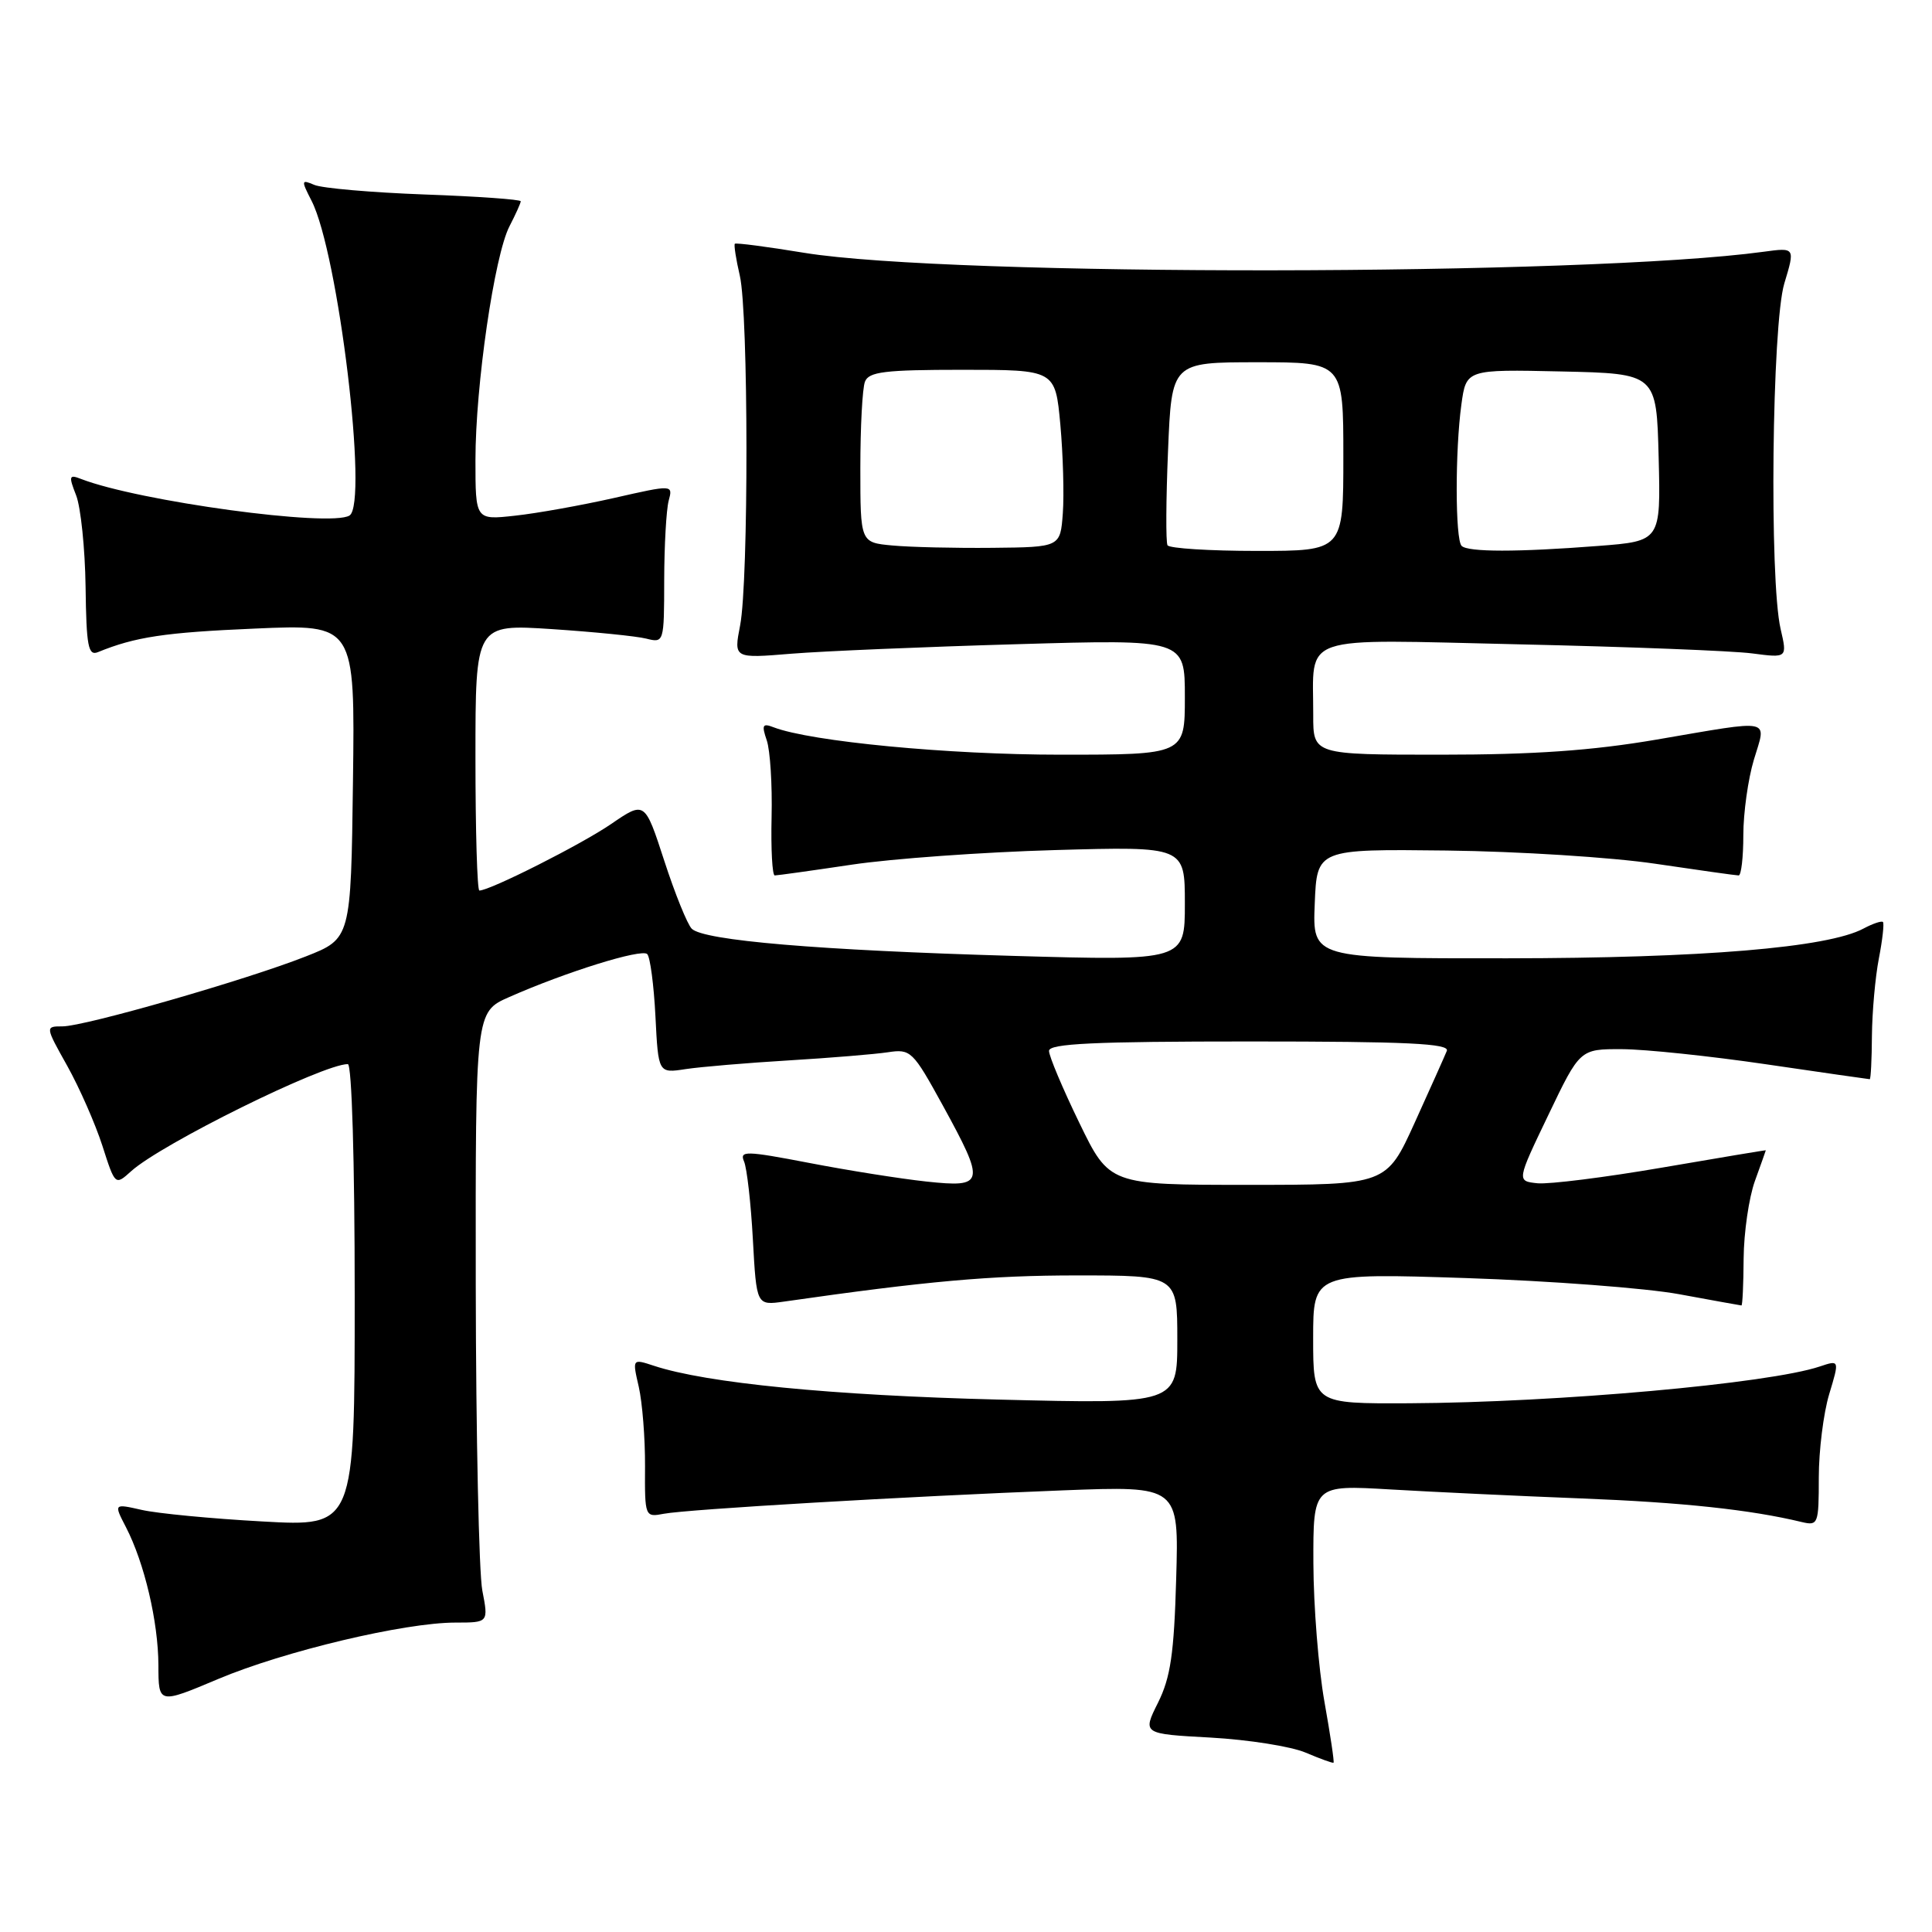 <?xml version="1.0" encoding="UTF-8" standalone="no"?>
<!DOCTYPE svg PUBLIC "-//W3C//DTD SVG 1.1//EN" "http://www.w3.org/Graphics/SVG/1.1/DTD/svg11.dtd" >
<svg xmlns="http://www.w3.org/2000/svg" xmlns:xlink="http://www.w3.org/1999/xlink" version="1.1" viewBox="0 0 256 256">
 <g >
 <path fill="currentColor"
d=" M 175.49 225.46 C 174.71 221.08 174.05 212.83 174.03 207.13 C 174.00 196.76 174.00 196.76 184.25 197.36 C 189.89 197.69 201.25 198.23 209.50 198.55 C 222.90 199.07 231.97 200.04 238.75 201.68 C 240.91 202.19 241.00 201.95 241.00 195.77 C 241.00 192.22 241.62 187.26 242.37 184.76 C 243.75 180.19 243.75 180.19 241.12 181.07 C 234.38 183.33 206.32 185.84 186.75 185.94 C 174.00 186.00 174.00 186.00 174.00 177.34 C 174.00 168.69 174.00 168.69 194.25 169.35 C 205.39 169.72 218.10 170.68 222.50 171.49 C 226.90 172.30 230.61 172.97 230.75 172.98 C 230.89 172.99 231.02 170.19 231.04 166.75 C 231.07 163.31 231.74 158.70 232.53 156.50 C 233.32 154.30 233.98 152.47 233.98 152.42 C 233.99 152.38 227.81 153.41 220.25 154.71 C 212.69 156.01 205.25 156.94 203.73 156.79 C 200.96 156.50 200.96 156.50 205.16 147.75 C 209.35 139.00 209.35 139.00 214.92 139.02 C 217.99 139.03 226.57 139.93 234.00 141.02 C 241.43 142.11 247.61 143.00 247.75 143.00 C 247.89 143.00 248.02 140.41 248.04 137.25 C 248.07 134.09 248.48 129.47 248.96 127.00 C 249.44 124.53 249.68 122.35 249.50 122.17 C 249.32 121.99 248.16 122.38 246.92 123.04 C 242.20 125.57 225.51 126.96 199.71 126.98 C 173.91 127.00 173.91 127.00 174.21 119.75 C 174.50 112.50 174.50 112.50 191.70 112.70 C 201.16 112.81 213.60 113.60 219.33 114.45 C 225.07 115.30 230.04 116.00 230.38 116.00 C 230.72 116.00 231.00 113.60 231.00 110.66 C 231.00 107.72 231.63 103.22 232.40 100.66 C 234.07 95.11 235.13 95.33 219.50 98.00 C 210.96 99.46 203.24 100.00 190.90 100.00 C 174.00 100.00 174.00 100.00 174.01 94.75 C 174.04 83.88 171.63 84.71 201.39 85.38 C 215.75 85.70 229.60 86.24 232.17 86.58 C 236.83 87.19 236.83 87.19 235.94 83.34 C 234.43 76.83 234.79 43.01 236.43 37.56 C 237.87 32.79 237.87 32.79 233.68 33.36 C 210.17 36.57 125.91 36.66 106.57 33.50 C 101.65 32.69 97.51 32.15 97.37 32.30 C 97.23 32.44 97.52 34.34 98.03 36.53 C 99.18 41.49 99.21 76.96 98.07 82.87 C 97.22 87.25 97.22 87.25 104.86 86.62 C 109.06 86.28 122.51 85.71 134.75 85.36 C 157.00 84.71 157.00 84.71 157.00 92.36 C 157.00 100.00 157.00 100.00 140.49 100.00 C 125.66 100.00 107.44 98.26 102.51 96.37 C 101.04 95.80 100.90 96.06 101.60 98.10 C 102.05 99.42 102.34 103.99 102.24 108.25 C 102.14 112.51 102.33 116.00 102.66 116.00 C 102.99 116.00 107.59 115.36 112.88 114.57 C 118.17 113.78 130.26 112.91 139.75 112.64 C 157.00 112.15 157.00 112.15 157.00 119.73 C 157.00 127.31 157.00 127.31 134.25 126.66 C 108.52 125.92 93.23 124.63 91.66 123.06 C 91.08 122.48 89.44 118.43 88.02 114.06 C 85.44 106.13 85.44 106.13 80.97 109.19 C 77.03 111.89 64.93 118.00 63.52 118.00 C 63.23 118.00 63.00 110.06 63.00 100.35 C 63.00 82.70 63.00 82.70 73.13 83.36 C 78.70 83.73 84.33 84.29 85.63 84.62 C 87.98 85.21 88.00 85.15 88.01 76.86 C 88.02 72.26 88.29 67.54 88.60 66.36 C 89.18 64.21 89.18 64.21 81.34 65.99 C 77.03 66.96 71.14 68.02 68.25 68.33 C 63.00 68.91 63.00 68.91 63.00 60.95 C 63.00 51.10 65.51 33.84 67.51 29.98 C 68.33 28.39 69.00 26.91 69.00 26.67 C 69.00 26.43 63.26 26.02 56.25 25.77 C 49.24 25.51 42.67 24.94 41.65 24.50 C 39.91 23.76 39.89 23.88 41.28 26.60 C 44.83 33.51 48.83 66.75 46.31 68.31 C 43.76 69.88 18.37 66.42 10.73 63.46 C 9.15 62.84 9.08 63.07 10.09 65.64 C 10.70 67.21 11.27 72.67 11.34 77.77 C 11.44 85.63 11.69 86.94 12.98 86.41 C 17.92 84.39 21.85 83.80 33.77 83.29 C 47.04 82.71 47.04 82.71 46.77 103.55 C 46.50 124.38 46.50 124.38 40.50 126.74 C 32.61 129.85 11.21 136.00 8.28 136.00 C 5.98 136.00 5.98 136.00 8.92 141.25 C 10.53 144.14 12.62 148.89 13.56 151.80 C 15.26 157.10 15.26 157.10 17.38 155.19 C 21.37 151.58 42.78 141.00 46.09 141.00 C 46.62 141.00 47.00 153.87 47.00 171.65 C 47.00 202.29 47.00 202.29 34.75 201.60 C 28.01 201.23 20.83 200.54 18.78 200.07 C 15.07 199.23 15.07 199.23 16.69 202.36 C 19.14 207.11 20.97 214.90 20.99 220.66 C 21.00 225.81 21.00 225.81 28.90 222.48 C 37.65 218.79 53.59 215.00 60.35 215.00 C 64.73 215.00 64.73 215.00 63.91 210.75 C 63.46 208.41 63.07 190.21 63.04 170.30 C 63.00 134.09 63.00 134.09 67.46 132.12 C 74.96 128.80 85.01 125.67 85.76 126.42 C 86.15 126.81 86.64 130.53 86.85 134.68 C 87.23 142.22 87.23 142.22 90.86 141.66 C 92.86 141.36 99.00 140.84 104.50 140.51 C 110.00 140.18 115.92 139.69 117.65 139.43 C 120.67 138.97 120.95 139.24 124.90 146.43 C 130.61 156.85 130.50 157.39 122.75 156.56 C 119.31 156.19 112.32 155.08 107.20 154.09 C 98.81 152.48 97.97 152.46 98.59 153.90 C 98.97 154.78 99.50 159.43 99.76 164.24 C 100.24 172.98 100.24 172.98 103.87 172.47 C 122.84 169.75 131.24 169.00 142.67 169.00 C 156.00 169.00 156.00 169.00 156.00 177.52 C 156.00 186.04 156.00 186.04 132.25 185.45 C 110.26 184.90 93.59 183.27 86.64 180.97 C 83.78 180.03 83.78 180.03 84.64 183.76 C 85.11 185.82 85.49 190.55 85.47 194.28 C 85.43 201.01 85.46 201.06 87.97 200.58 C 91.09 199.99 120.21 198.28 140.85 197.48 C 156.21 196.89 156.21 196.89 155.85 209.19 C 155.57 219.13 155.10 222.29 153.44 225.62 C 151.38 229.75 151.38 229.75 160.44 230.24 C 165.42 230.52 171.07 231.41 173.00 232.23 C 174.93 233.05 176.59 233.65 176.70 233.57 C 176.82 233.49 176.27 229.84 175.49 225.46 Z  M 143.00 148.75 C 140.80 144.22 139.00 139.94 139.00 139.25 C 139.00 138.28 144.94 138.00 165.61 138.00 C 186.50 138.00 192.11 138.27 191.71 139.25 C 191.43 139.94 189.52 144.21 187.46 148.75 C 183.71 157.00 183.71 157.00 165.36 157.00 C 147.00 157.00 147.00 157.00 143.00 148.75 Z  M 118.25 72.28 C 114.00 71.89 114.00 71.89 114.00 62.02 C 114.00 56.60 114.27 51.45 114.61 50.58 C 115.11 49.26 117.22 49.00 127.52 49.00 C 139.83 49.00 139.83 49.00 140.50 56.25 C 140.86 60.24 141.01 65.53 140.83 68.00 C 140.50 72.50 140.50 72.50 131.50 72.59 C 126.55 72.64 120.59 72.50 118.25 72.28 Z  M 154.70 72.25 C 154.47 71.84 154.50 66.21 154.77 59.75 C 155.25 48.00 155.25 48.00 166.63 48.00 C 178.00 48.00 178.00 48.00 178.00 60.50 C 178.00 73.00 178.00 73.00 166.56 73.00 C 160.27 73.00 154.93 72.66 154.70 72.25 Z  M 193.67 72.33 C 192.82 71.48 192.80 59.73 193.64 53.61 C 194.28 48.94 194.28 48.94 206.89 49.22 C 219.50 49.50 219.50 49.50 219.78 60.60 C 220.06 71.70 220.06 71.70 211.78 72.34 C 201.10 73.17 194.50 73.17 193.67 72.33 Z "/>
</g>
</svg>